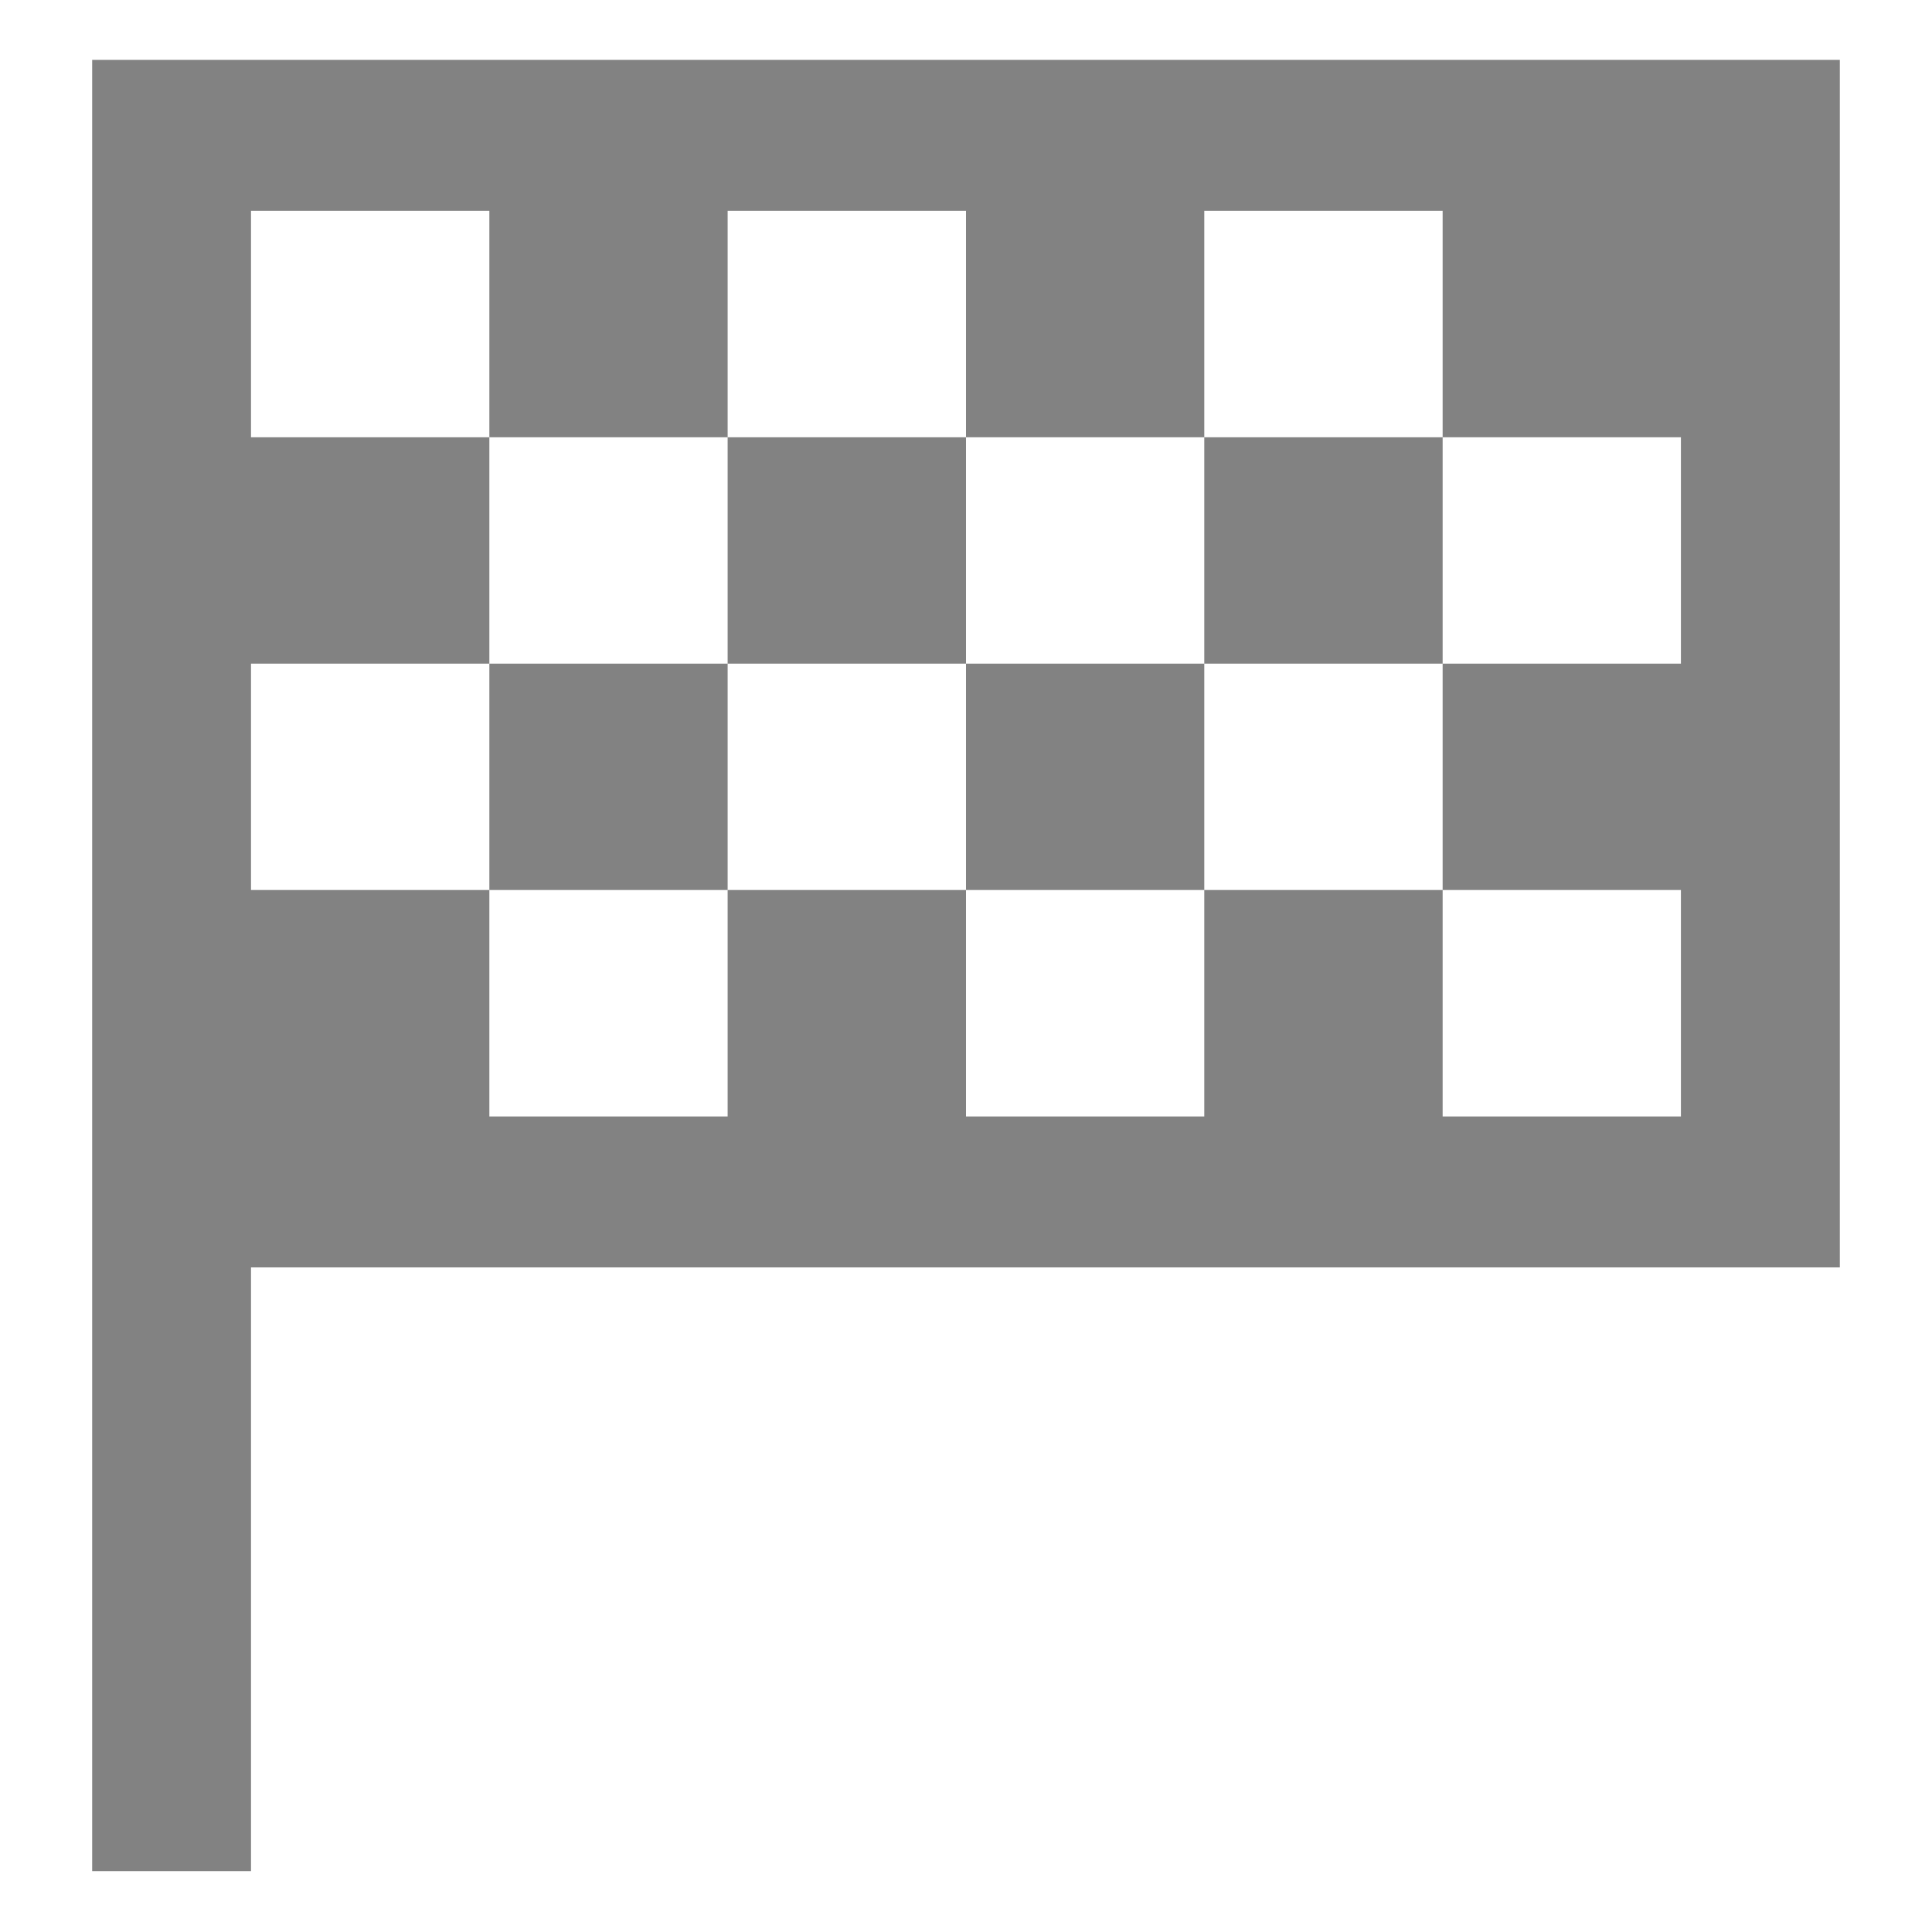 <svg width="24" height="24" viewBox="0 0 24 24" fill="none" xmlns="http://www.w3.org/2000/svg">
<path d="M1.145 0.744V23.244H3.118V15.744H22.855V0.744H1.145ZM3.118 2.619H6.079V5.432H9.039V2.619H12V5.432H14.96V2.619H17.921V5.432H20.881V8.244H17.921V11.056H20.881V13.869H17.921V11.056H14.96V13.869H12V11.056H9.039V13.869H6.079V11.056H3.118V8.244H6.079V5.432H3.118V2.619ZM6.079 8.244V11.056H9.039V8.244H6.079ZM9.039 8.244H12V5.432H9.039V8.244ZM12 8.244V11.056H14.96V8.244H12ZM14.96 8.244H17.921V5.432H14.96V8.244Z" fill="#828282"/>
</svg>
